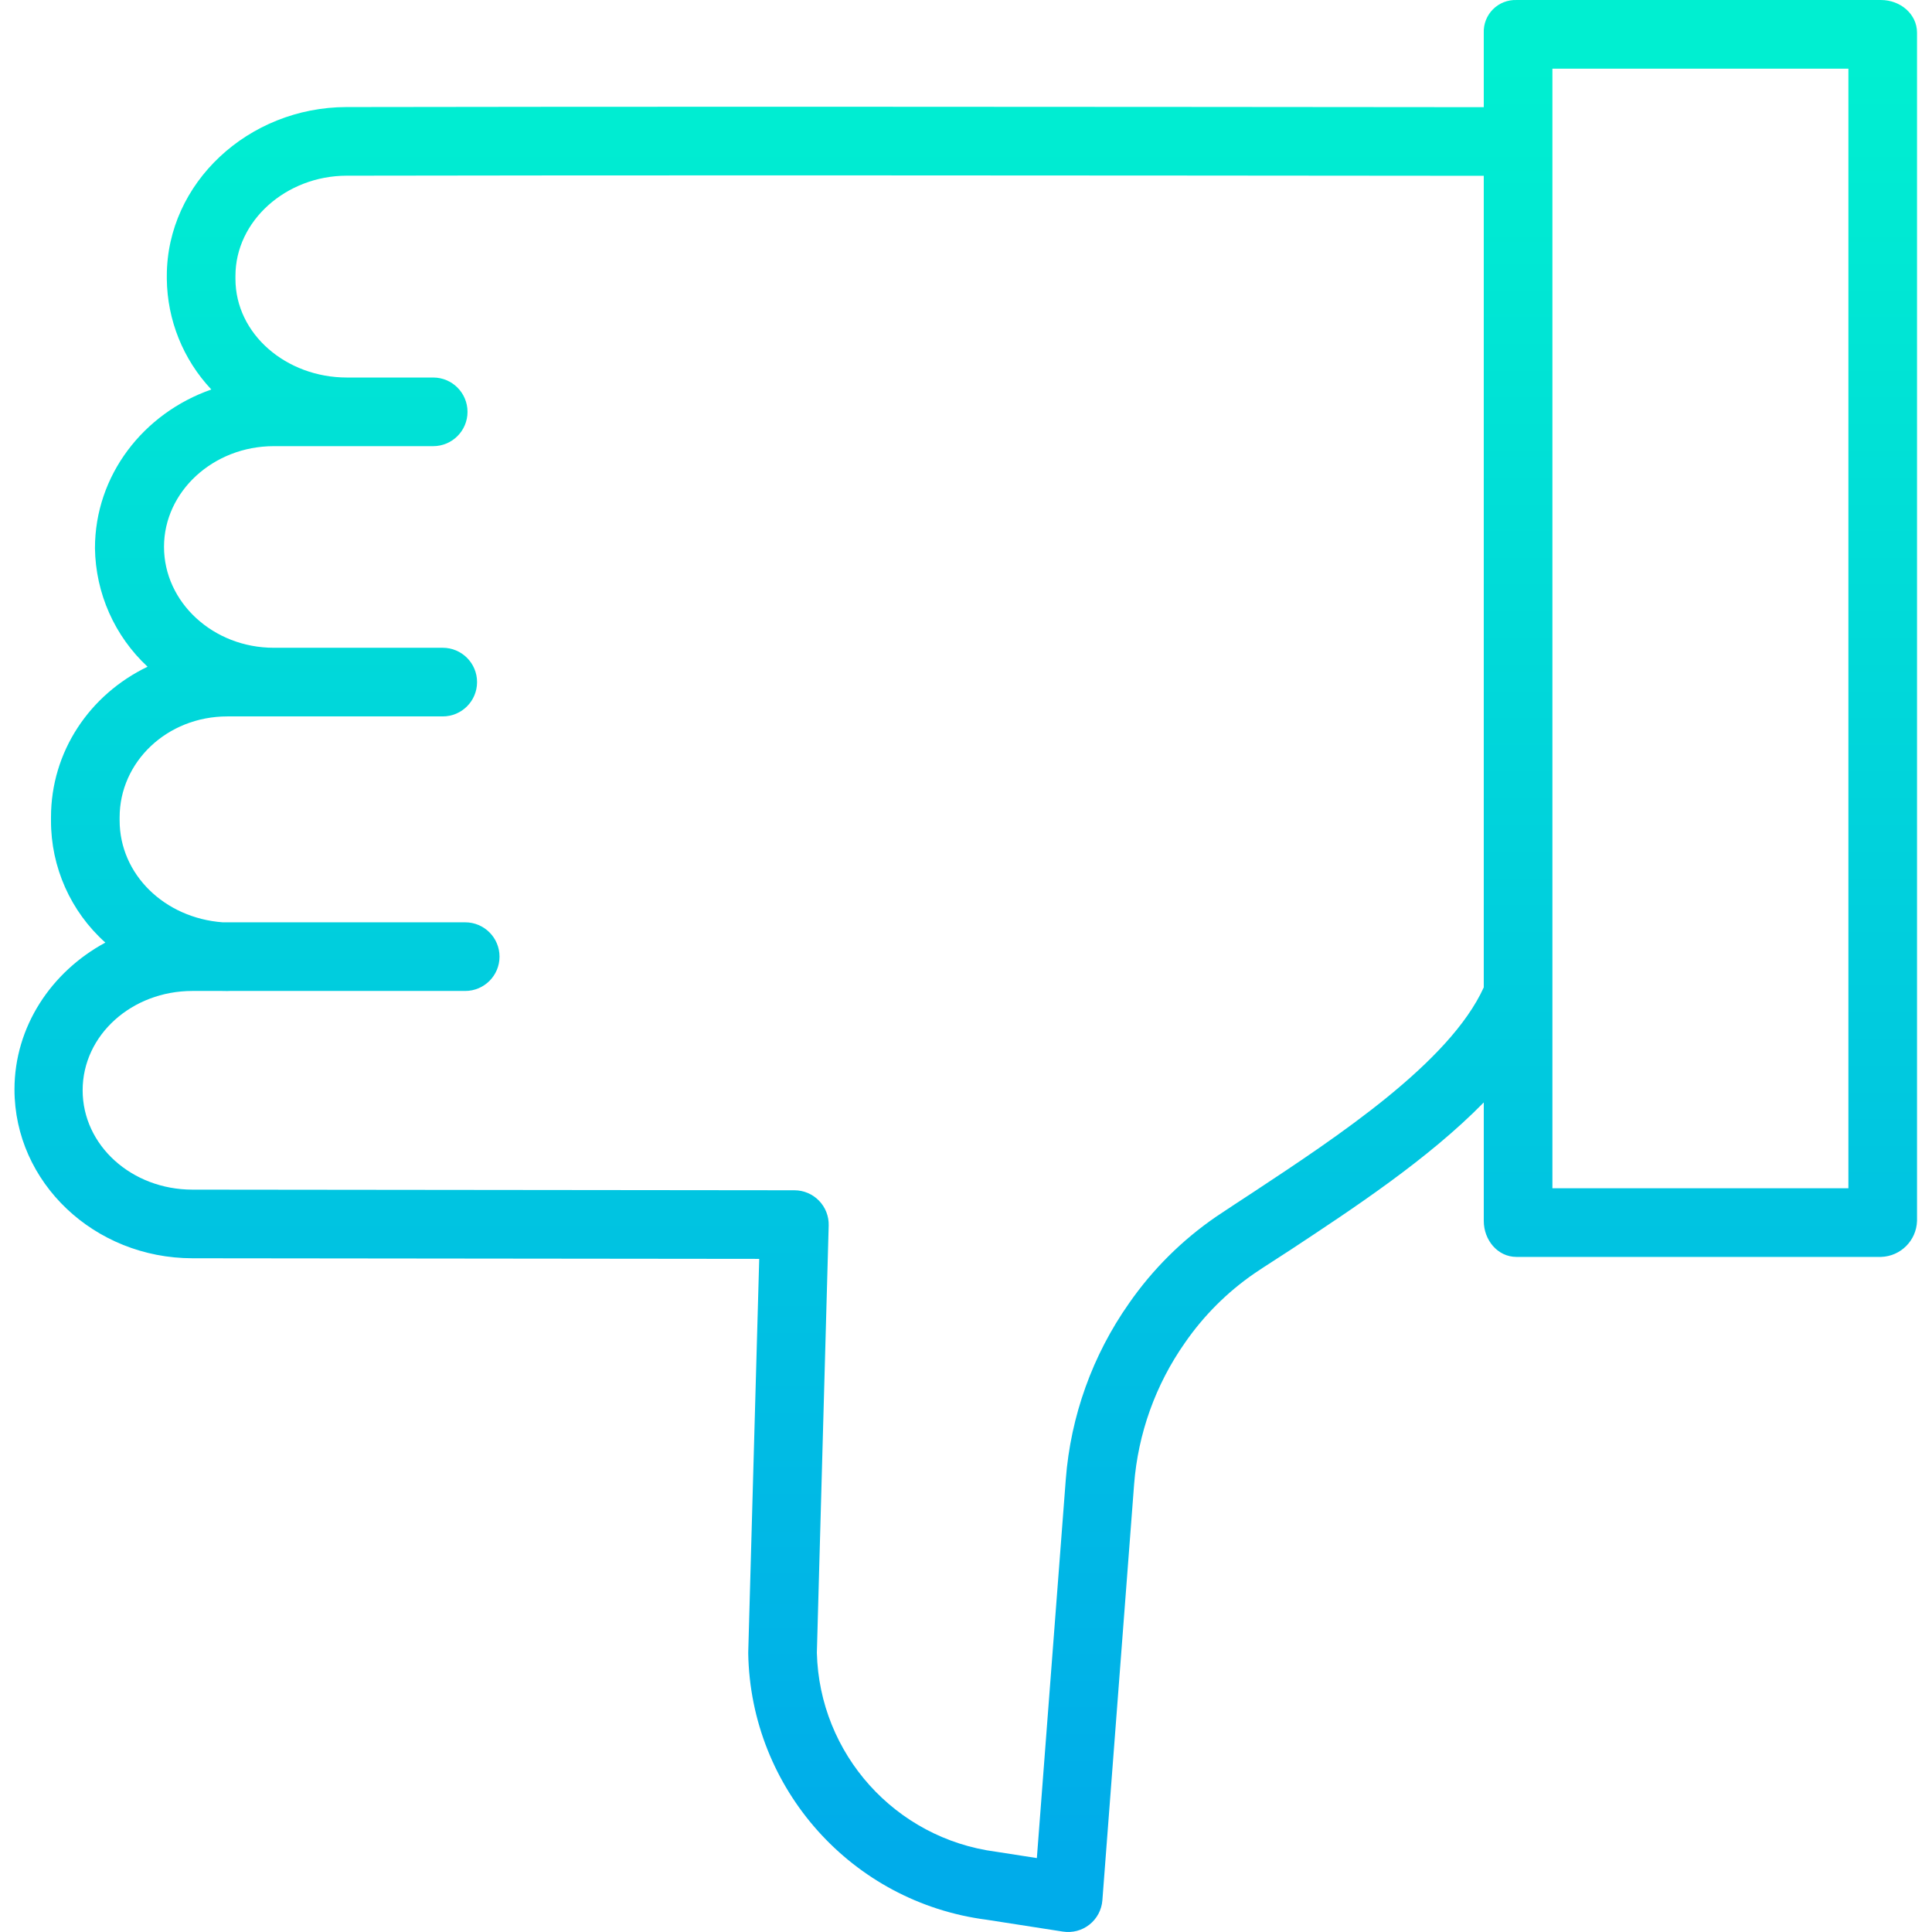<svg height="25pt" viewBox="-3 0 450 450.377" width="25pt" xmlns="http://www.w3.org/2000/svg" xmlns:xlink="http://www.w3.org/1999/xlink"><linearGradient id="a" gradientUnits="userSpaceOnUse" x1="221.944" x2="221.944" y1="14.718" y2="432.288"><stop offset="0" stop-color="#00efd1"/><stop offset="1" stop-color="#00acea"/></linearGradient><path d="m435.324.004h-85c-2.043-.07-4.027.711-5.473 2.156-1.445 1.445-2.227 3.426-2.152 5.469v17.355c-87-.082-205.34-.164-265.141-.027-22.875.055-41.859 17.711-41.859 39.359v.699c.098 9.594 3.805 18.797 10.379 25.781-15.875 5.551-27.129 20.027-27.129 37.008.148 10.492 4.578 20.469 12.262 27.617-13.512 6.5-22.512 19.793-22.512 35.098v.738c-.035 10.863 4.578 21.227 12.672 28.473-12.574 6.781-21.184 19.582-21.184 34.23 0 21.688 18.586 39.344 41.5 39.359l132.109.141-2.555 91.562c0 .121-.012.238-.008.359.531 31.629 24.188 58.082 55.562 62.133l17.789 2.766c2.207.344 4.453-.25 6.203-1.637 1.746-1.387 2.836-3.438 3.004-5.664l7.391-96.898c.91-11.891 5.008-23.32 11.867-33.078 4.363-6.309 9.832-11.777 16.148-16.133 2.598-1.77 5.672-3.676 8.723-5.691 14.102-9.32 31.781-20.914 44.781-34.188v27.637c0 4.422 3.207 8.375 7.625 8.375h85c4.562-.148 8.223-3.812 8.371-8.375v-277c0-4.418-3.957-7.625-8.375-7.625zm-146.227 277.828c-3.102 2.047-6.113 3.977-8.801 5.805-7.926 5.441-14.801 12.277-20.285 20.172-8.52 12.113-13.617 26.301-14.75 41.066l-6.742 88.27-9.355-1.457c-.074-.012-.148-.02-.223-.031-23.422-3.086-41.117-22.758-41.707-46.375l2.758-99.59c.062-2.156-.754-4.246-2.258-5.797-1.504-1.547-3.57-2.422-5.73-2.426l-140.355-.148c-14.102-.008-25.57-10.281-25.57-23.16s11.477-23.156 25.586-23.156h6.801c.445 0 .898.02 1.348.02.234-.004.387-.02.578-.02h54.867c4.418 0 8-3.582 8-8 0-4.418-3.582-8-8-8h-56.52c-13.609-1-24.039-11.199-24.039-23.746v-.738c0-12.879 11.016-23.516 25.125-23.516h50.199c4.418 0 8-3.582 8-8 0-4.418-3.582-8-8-8h-39.387c-14.109 0-25.59-10.582-25.59-23.535 0-12.883 11.48-23.465 25.59-23.465h37.16c4.418 0 8-3.582 8-8 0-4.418-3.582-8-8-8h-20.125c-14.109 0-25.973-10.113-25.973-22.992v-.699c0-12.848 11.824-23.328 25.898-23.359 59.781-.141 178.102-.055 265.102.027v189.195c-8 17.586-34.34 34.93-53.602 47.656zm138.602-.828h-69v-261h69zm0 0" fill="url(#a)"/></svg>